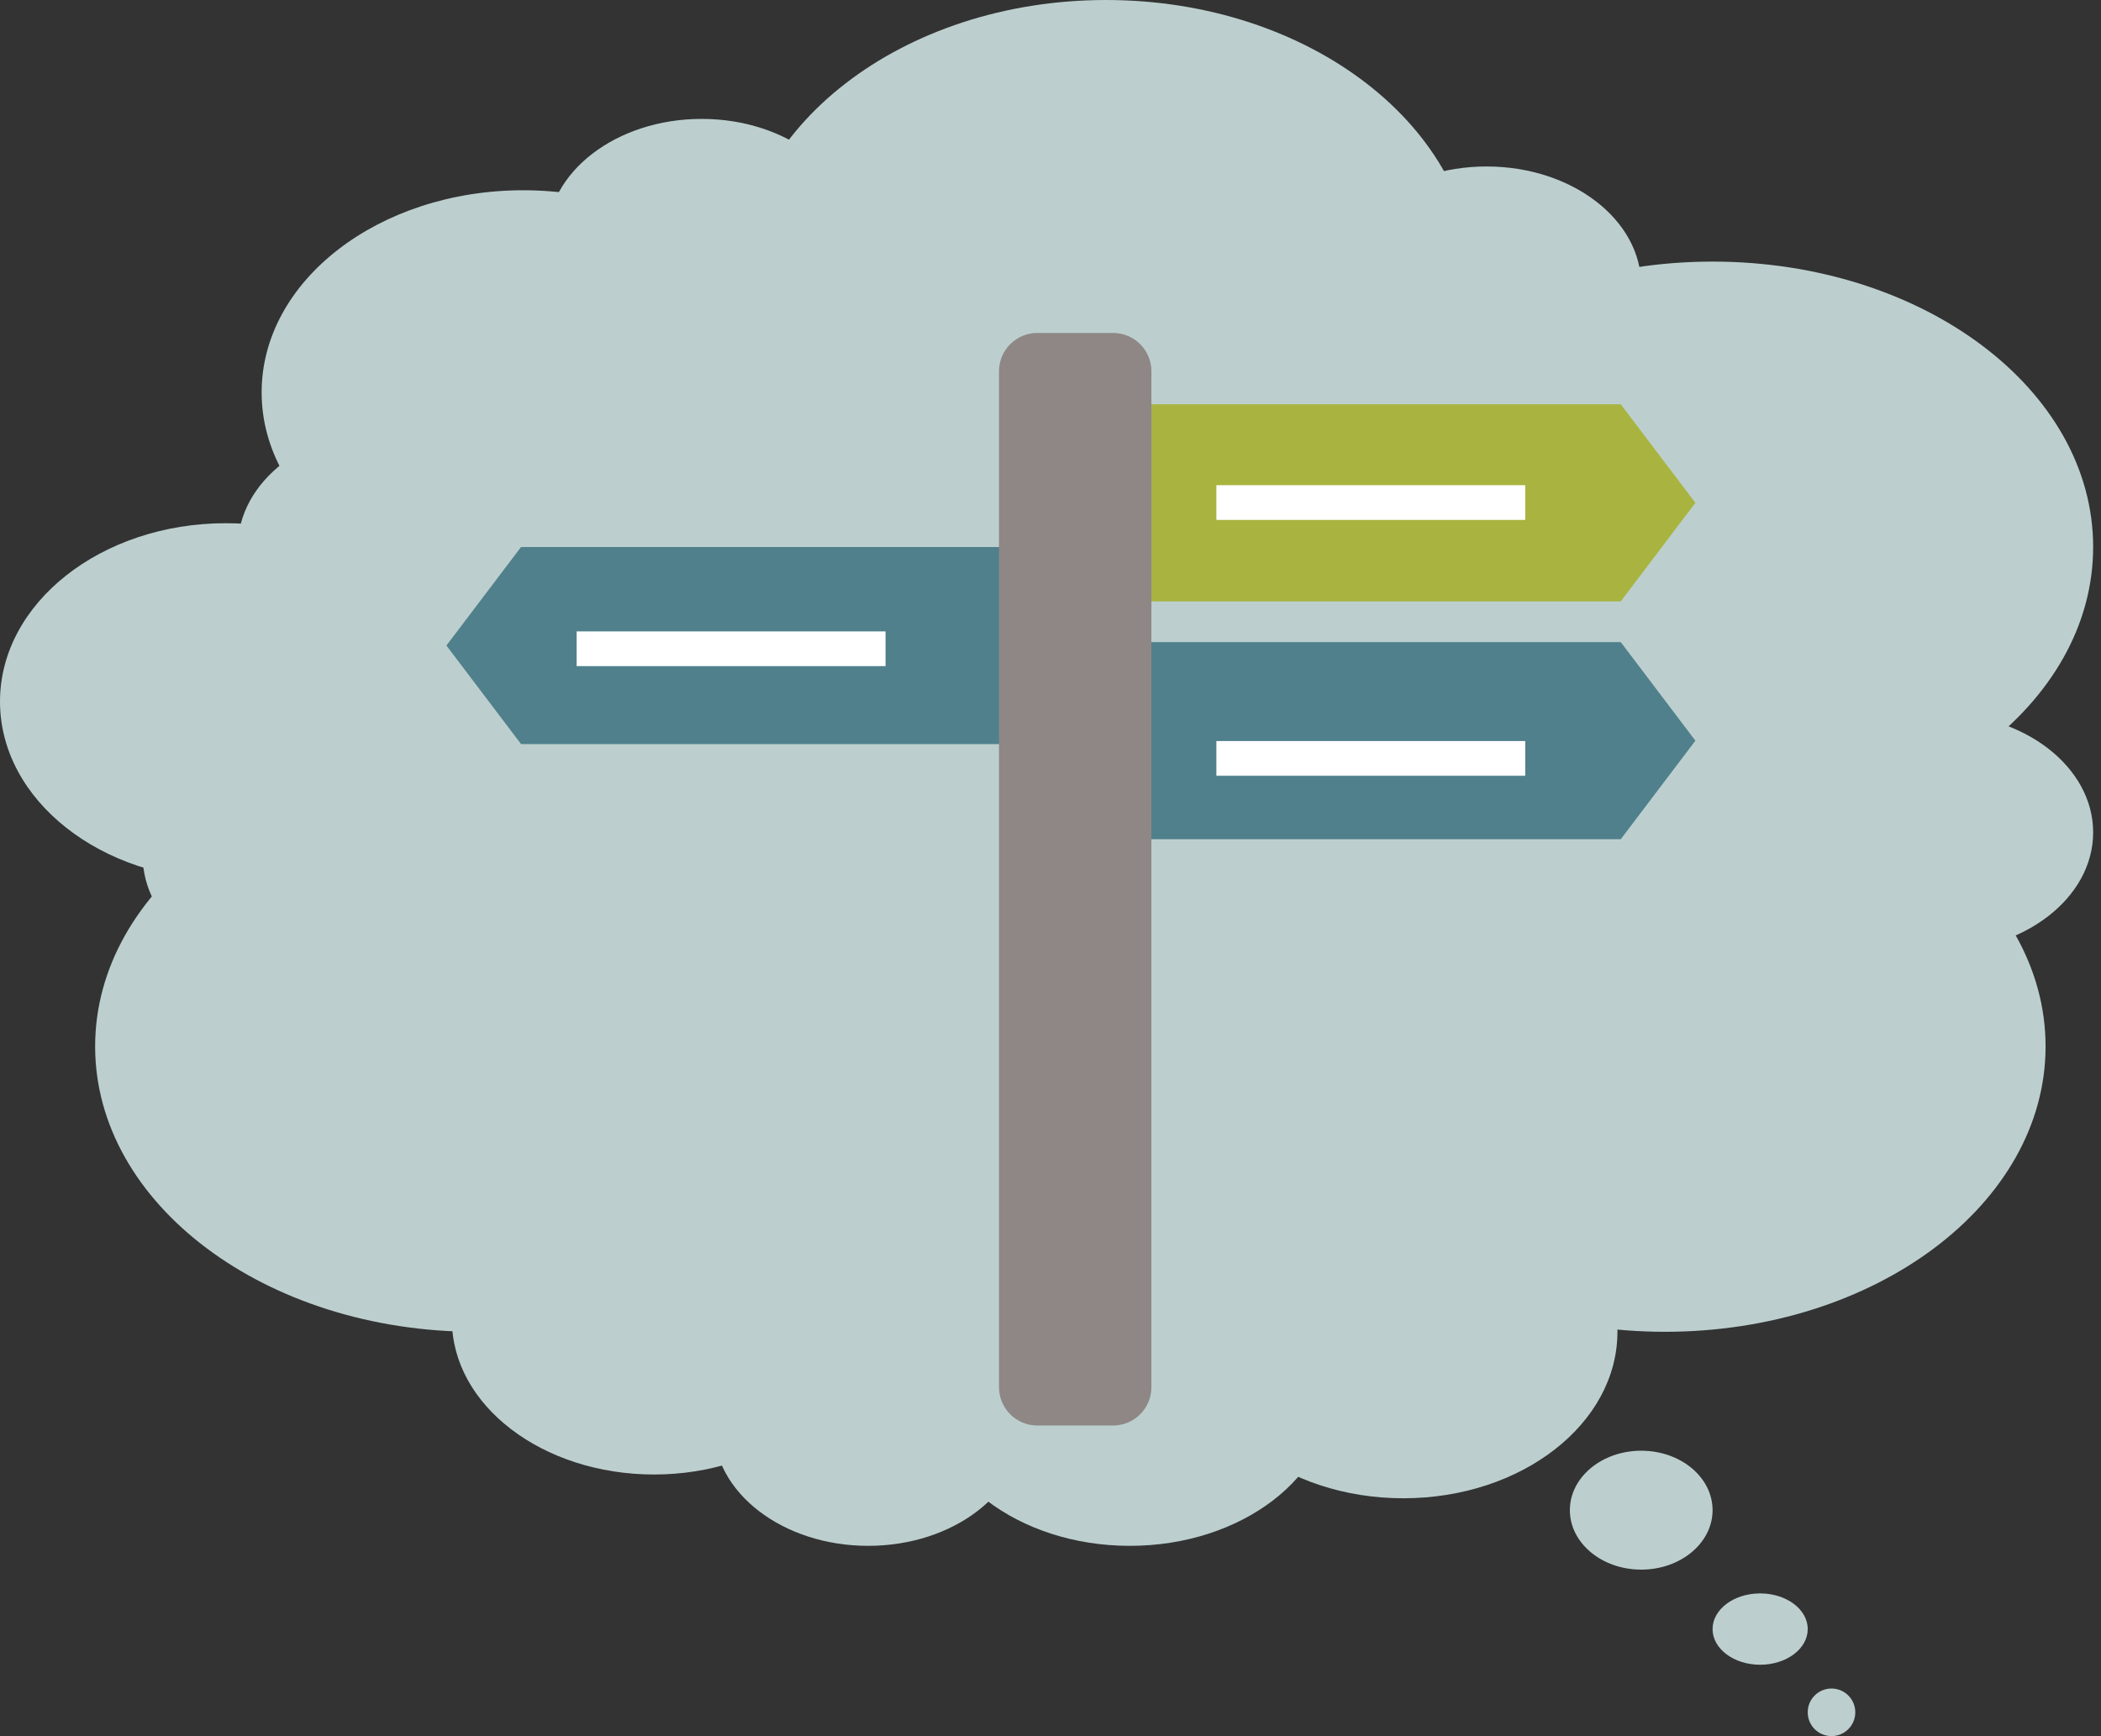 <?xml version="1.0" encoding="UTF-8"?>
<svg width="121px" height="100px" viewBox="0 0 121 100" version="1.1" xmlns="http://www.w3.org/2000/svg" xmlns:xlink="http://www.w3.org/1999/xlink">
    <rect x="0" y="0" width="121" height="100" fill="#333333" stroke="none"/>
    <!-- Generator: Sketch 47.1 (45422) - http://www.bohemiancoding.com/sketch -->
    <title>Hva skjer i sluttfasen</title>
    <desc>Created with Sketch.</desc>
    <defs></defs>
    <g id="Landingssiden" stroke="none" stroke-width="1" fill="none" fill-rule="evenodd">
        <g id="Illustrasjoner-til-landingssiden" transform="translate(-109, -1222)">
            <g id="Hva-skjer-i-sluttfasen" transform="translate(109, 1222)">
                <g id="Group-167">
                    <g id="Group-166" fill="#BCCFCE">
                        <path d="M106.849,49.315 C106.849,69.742 85.383,86.301 58.904,86.301 C32.425,86.301 10.959,69.742 10.959,49.315 C10.959,28.888 32.425,12.329 58.904,12.329 C85.383,12.329 106.849,28.888 106.849,49.315" id="Fill-2"></path>
                        <path d="M106.849,98.631 C106.849,99.388 106.236,100 105.479,100 C104.722,100 104.11,99.388 104.11,98.631 C104.11,97.873 104.722,97.26 105.479,97.26 C106.236,97.26 106.849,97.873 106.849,98.631" id="Fill-3"></path>
                        <path d="M104.11,93.836 C104.11,94.97 102.883,95.89 101.37,95.89 C99.857,95.89 98.63,94.97 98.63,93.836 C98.63,92.701 99.857,91.781 101.37,91.781 C102.883,91.781 104.11,92.701 104.11,93.836" id="Fill-4"></path>
                        <path d="M98.63,86.986 C98.63,88.877 96.79,90.411 94.521,90.411 C92.251,90.411 90.411,88.877 90.411,86.986 C90.411,85.094 92.251,83.562 94.521,83.562 C96.79,83.562 98.63,85.094 98.63,86.986" id="Fill-5"></path>
                        <path d="M75.342,80.137 C75.342,82.029 73.502,83.562 71.233,83.562 C68.963,83.562 67.123,82.029 67.123,80.137 C67.123,78.245 68.963,76.712 71.233,76.712 C73.502,76.712 75.342,78.245 75.342,80.137" id="Fill-6"></path>
                        <path d="M58.904,82.192 C58.904,85.974 54.917,89.041 49.999,89.041 C45.082,89.041 41.096,85.974 41.096,82.192 C41.096,78.409 45.082,75.342 49.999,75.342 C54.917,75.342 58.904,78.409 58.904,82.192" id="Fill-7"></path>
                        <path d="M94.521,16.438 C94.521,20.221 90.533,23.288 85.616,23.288 C80.698,23.288 76.712,20.221 76.712,16.438 C76.712,12.656 80.698,9.589 85.616,9.589 C90.533,9.589 94.521,12.656 94.521,16.438" id="Fill-8"></path>
                        <path d="M120.548,47.945 C120.548,51.728 116.561,54.795 111.643,54.795 C106.726,54.795 102.74,51.728 102.74,47.945 C102.74,44.163 106.726,41.096 111.643,41.096 C116.561,41.096 120.548,44.163 120.548,47.945" id="Fill-9"></path>
                        <path d="M26.027,49.315 C26.027,53.098 22.04,56.164 17.123,56.164 C12.205,56.164 8.219,53.098 8.219,49.315 C8.219,45.532 12.205,42.466 17.123,42.466 C22.04,42.466 26.027,45.532 26.027,49.315" id="Fill-10"></path>
                        <path d="M49.315,13.699 C49.315,17.481 45.329,20.548 40.41,20.548 C35.493,20.548 31.507,17.481 31.507,13.699 C31.507,9.915 35.493,6.849 40.41,6.849 C45.329,6.849 49.315,9.915 49.315,13.699" id="Fill-11"></path>
                        <path d="M31.507,31.507 C31.507,35.289 27.52,38.356 22.602,38.356 C17.685,38.356 13.699,35.289 13.699,31.507 C13.699,27.724 17.685,24.658 22.602,24.658 C27.52,24.658 31.507,27.724 31.507,31.507" id="Fill-12"></path>
                        <path d="M76.712,80.137 C76.712,85.055 71.499,89.041 65.069,89.041 C58.638,89.041 53.425,85.055 53.425,80.137 C53.425,75.219 58.638,71.233 65.069,71.233 C71.499,71.233 76.712,75.219 76.712,80.137" id="Fill-13"></path>
                        <path d="M93.151,76.712 C93.151,82.007 87.63,86.301 80.821,86.301 C74.012,86.301 68.493,82.007 68.493,76.712 C68.493,71.417 74.012,67.123 80.821,67.123 C87.63,67.123 93.151,71.417 93.151,76.712" id="Fill-14"></path>
                        <path d="M49.315,76.028 C49.315,80.945 44.102,84.932 37.671,84.932 C31.24,84.932 26.027,80.945 26.027,76.028 C26.027,71.11 31.24,67.123 37.671,67.123 C44.102,67.123 49.315,71.11 49.315,76.028" id="Fill-15"></path>
                        <path d="M49.315,60.274 C49.315,69.352 39.503,76.712 27.397,76.712 C15.293,76.712 5.479,69.352 5.479,60.274 C5.479,51.195 15.293,43.836 27.397,43.836 C39.503,43.836 49.315,51.195 49.315,60.274" id="Fill-16"></path>
                        <path d="M117.808,60.274 C117.808,69.352 107.996,76.712 95.89,76.712 C83.786,76.712 73.973,69.352 73.973,60.274 C73.973,51.195 83.786,43.836 95.89,43.836 C107.996,43.836 117.808,51.195 117.808,60.274" id="Fill-17"></path>
                        <path d="M120.548,31.506 C120.548,40.585 110.736,47.945 98.63,47.945 C86.526,47.945 76.712,40.585 76.712,31.506 C76.712,22.428 86.526,15.068 98.63,15.068 C110.736,15.068 120.548,22.428 120.548,31.506" id="Fill-18"></path>
                        <path d="M84.932,16.438 C84.932,25.517 75.425,32.877 63.698,32.877 C51.971,32.877 42.466,25.517 42.466,16.438 C42.466,7.359 51.971,0 63.698,0 C75.425,0 84.932,7.359 84.932,16.438" id="Fill-19"></path>
                        <path d="M45.205,22.602 C45.205,29.033 38.459,34.247 30.136,34.247 C21.815,34.247 15.068,29.033 15.068,22.602 C15.068,16.171 21.815,10.959 30.136,10.959 C38.459,10.959 45.205,16.171 45.205,22.602" id="Fill-20"></path>
                        <path d="M26.027,40.411 C26.027,46.086 20.201,50.685 13.014,50.685 C5.827,50.685 0,46.086 0,40.411 C0,34.737 5.827,30.137 13.014,30.137 C20.201,30.137 26.027,34.737 26.027,40.411" id="Fill-21"></path>
                    </g>
                    <polygon id="Fill-22" fill="#A8B43F" points="93.342 34.64 65.753 34.64 65.753 23.288 93.342 23.288 97.64 28.963"></polygon>
                    <polygon id="Fill-23" fill="#50808B" points="30.008 42.859 57.597 42.859 57.597 31.507 30.008 31.507 25.71 37.183"></polygon>
                    <polygon id="Fill-30" fill="#50808B" points="93.342 48.339 65.753 48.339 65.753 36.986 93.342 36.986 97.64 42.663"></polygon>
                    <path d="M59.74,82.11 L64.106,82.11 C65.324,82.11 66.311,81.122 66.311,79.903 L66.311,21.384 C66.311,20.166 65.324,19.178 64.106,19.178 L59.74,19.178 C58.522,19.178 57.534,20.166 57.534,21.384 L57.534,79.903 C57.534,81.122 58.522,82.11 59.74,82.11" id="Fill-43" fill="#8E8785"></path>
                </g>
                <path d="M34.211,37.368 L50,37.368" id="Line" stroke="#FFFFFF" stroke-width="2" stroke-linecap="square"></path>
                <path d="M71.053,28.947 L86.842,28.947" id="Line" stroke="#FFFFFF" stroke-width="2" stroke-linecap="square"></path>
                <path d="M71.053,43.684 L86.842,43.684" id="Line" stroke="#FFFFFF" stroke-width="2" stroke-linecap="square"></path>
            </g>
        </g>
    </g>
</svg>